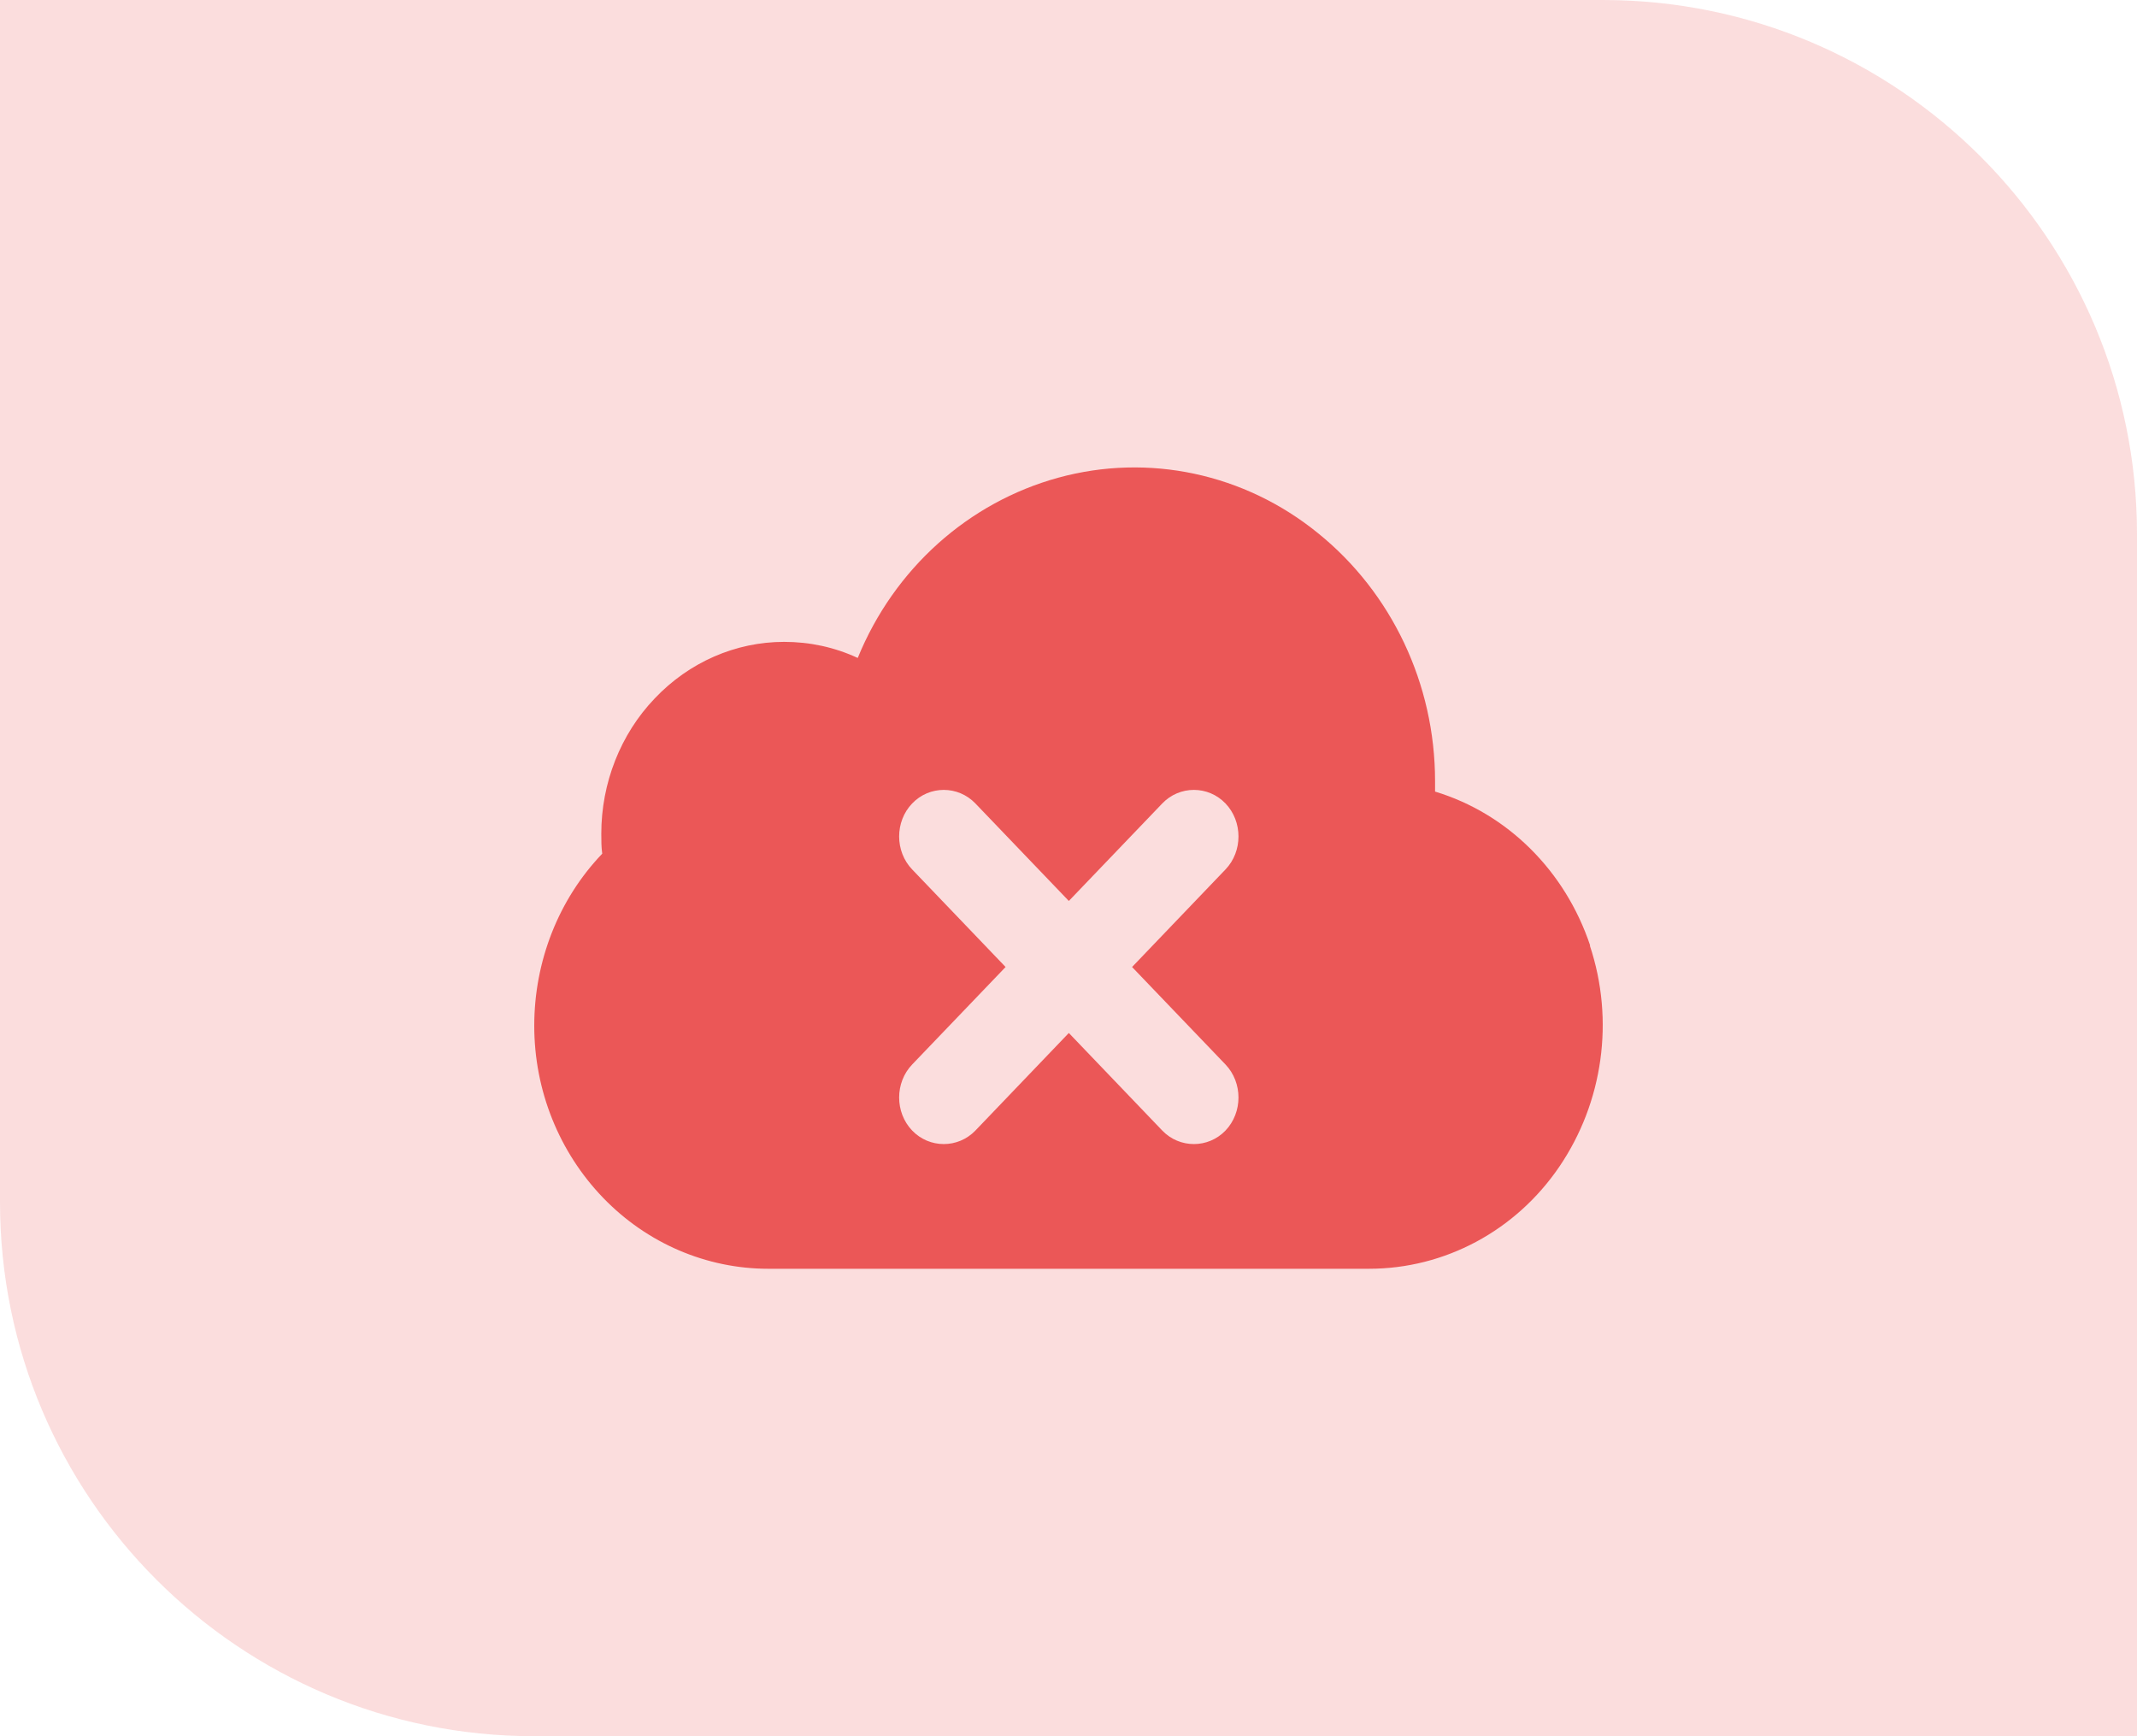 <svg width="32" height="26" viewBox="0 0 32 26" fill="none" xmlns="http://www.w3.org/2000/svg">
<path d="M0 0H24C28.418 0 32 3.582 32 8V26H8C3.582 26 0 22.418 0 18V0Z" fill="#EB5757" fill-opacity="0.2"/>
<g clip-path="url(#clip0_2063_15940)">
<path fill-rule="evenodd" clip-rule="evenodd" d="M23.812 14.161C23.44 13.045 22.578 12.184 21.489 11.854V11.697C21.489 10.242 20.839 8.874 19.736 7.984C18.634 7.089 17.197 6.784 15.849 7.153C14.502 7.522 13.39 8.515 12.844 9.853C12.495 9.691 12.123 9.612 11.741 9.612C11.015 9.612 10.318 9.917 9.805 10.458C9.291 10.994 9.004 11.727 9.004 12.484C9.004 12.587 9.004 12.686 9.018 12.784C8.363 13.468 8 14.397 8 15.361C8 16.33 8.372 17.254 9.032 17.938C9.691 18.621 10.582 19 11.505 19H20.5C21.631 19 22.695 18.434 23.35 17.471C24.005 16.507 24.179 15.277 23.807 14.161H23.812ZM18.351 15.941C18.61 16.212 18.61 16.659 18.351 16.93C18.092 17.2 17.663 17.2 17.404 16.93L16.005 15.469L14.606 16.93C14.346 17.2 13.918 17.2 13.659 16.93C13.399 16.659 13.399 16.212 13.659 15.941L15.058 14.481L13.659 13.02C13.399 12.75 13.399 12.302 13.659 12.032C13.918 11.761 14.346 11.761 14.606 12.032L16.005 13.492L17.404 12.032C17.663 11.761 18.092 11.761 18.351 12.032C18.61 12.302 18.61 12.75 18.351 13.02L16.952 14.481L18.351 15.941Z" fill="#EB5757"/>
</g>
<defs>
<clipPath id="clip0_2063_15940">
<rect width="16" height="12" fill="white" transform="translate(8 7)"/>
</clipPath>
</defs>
</svg>
